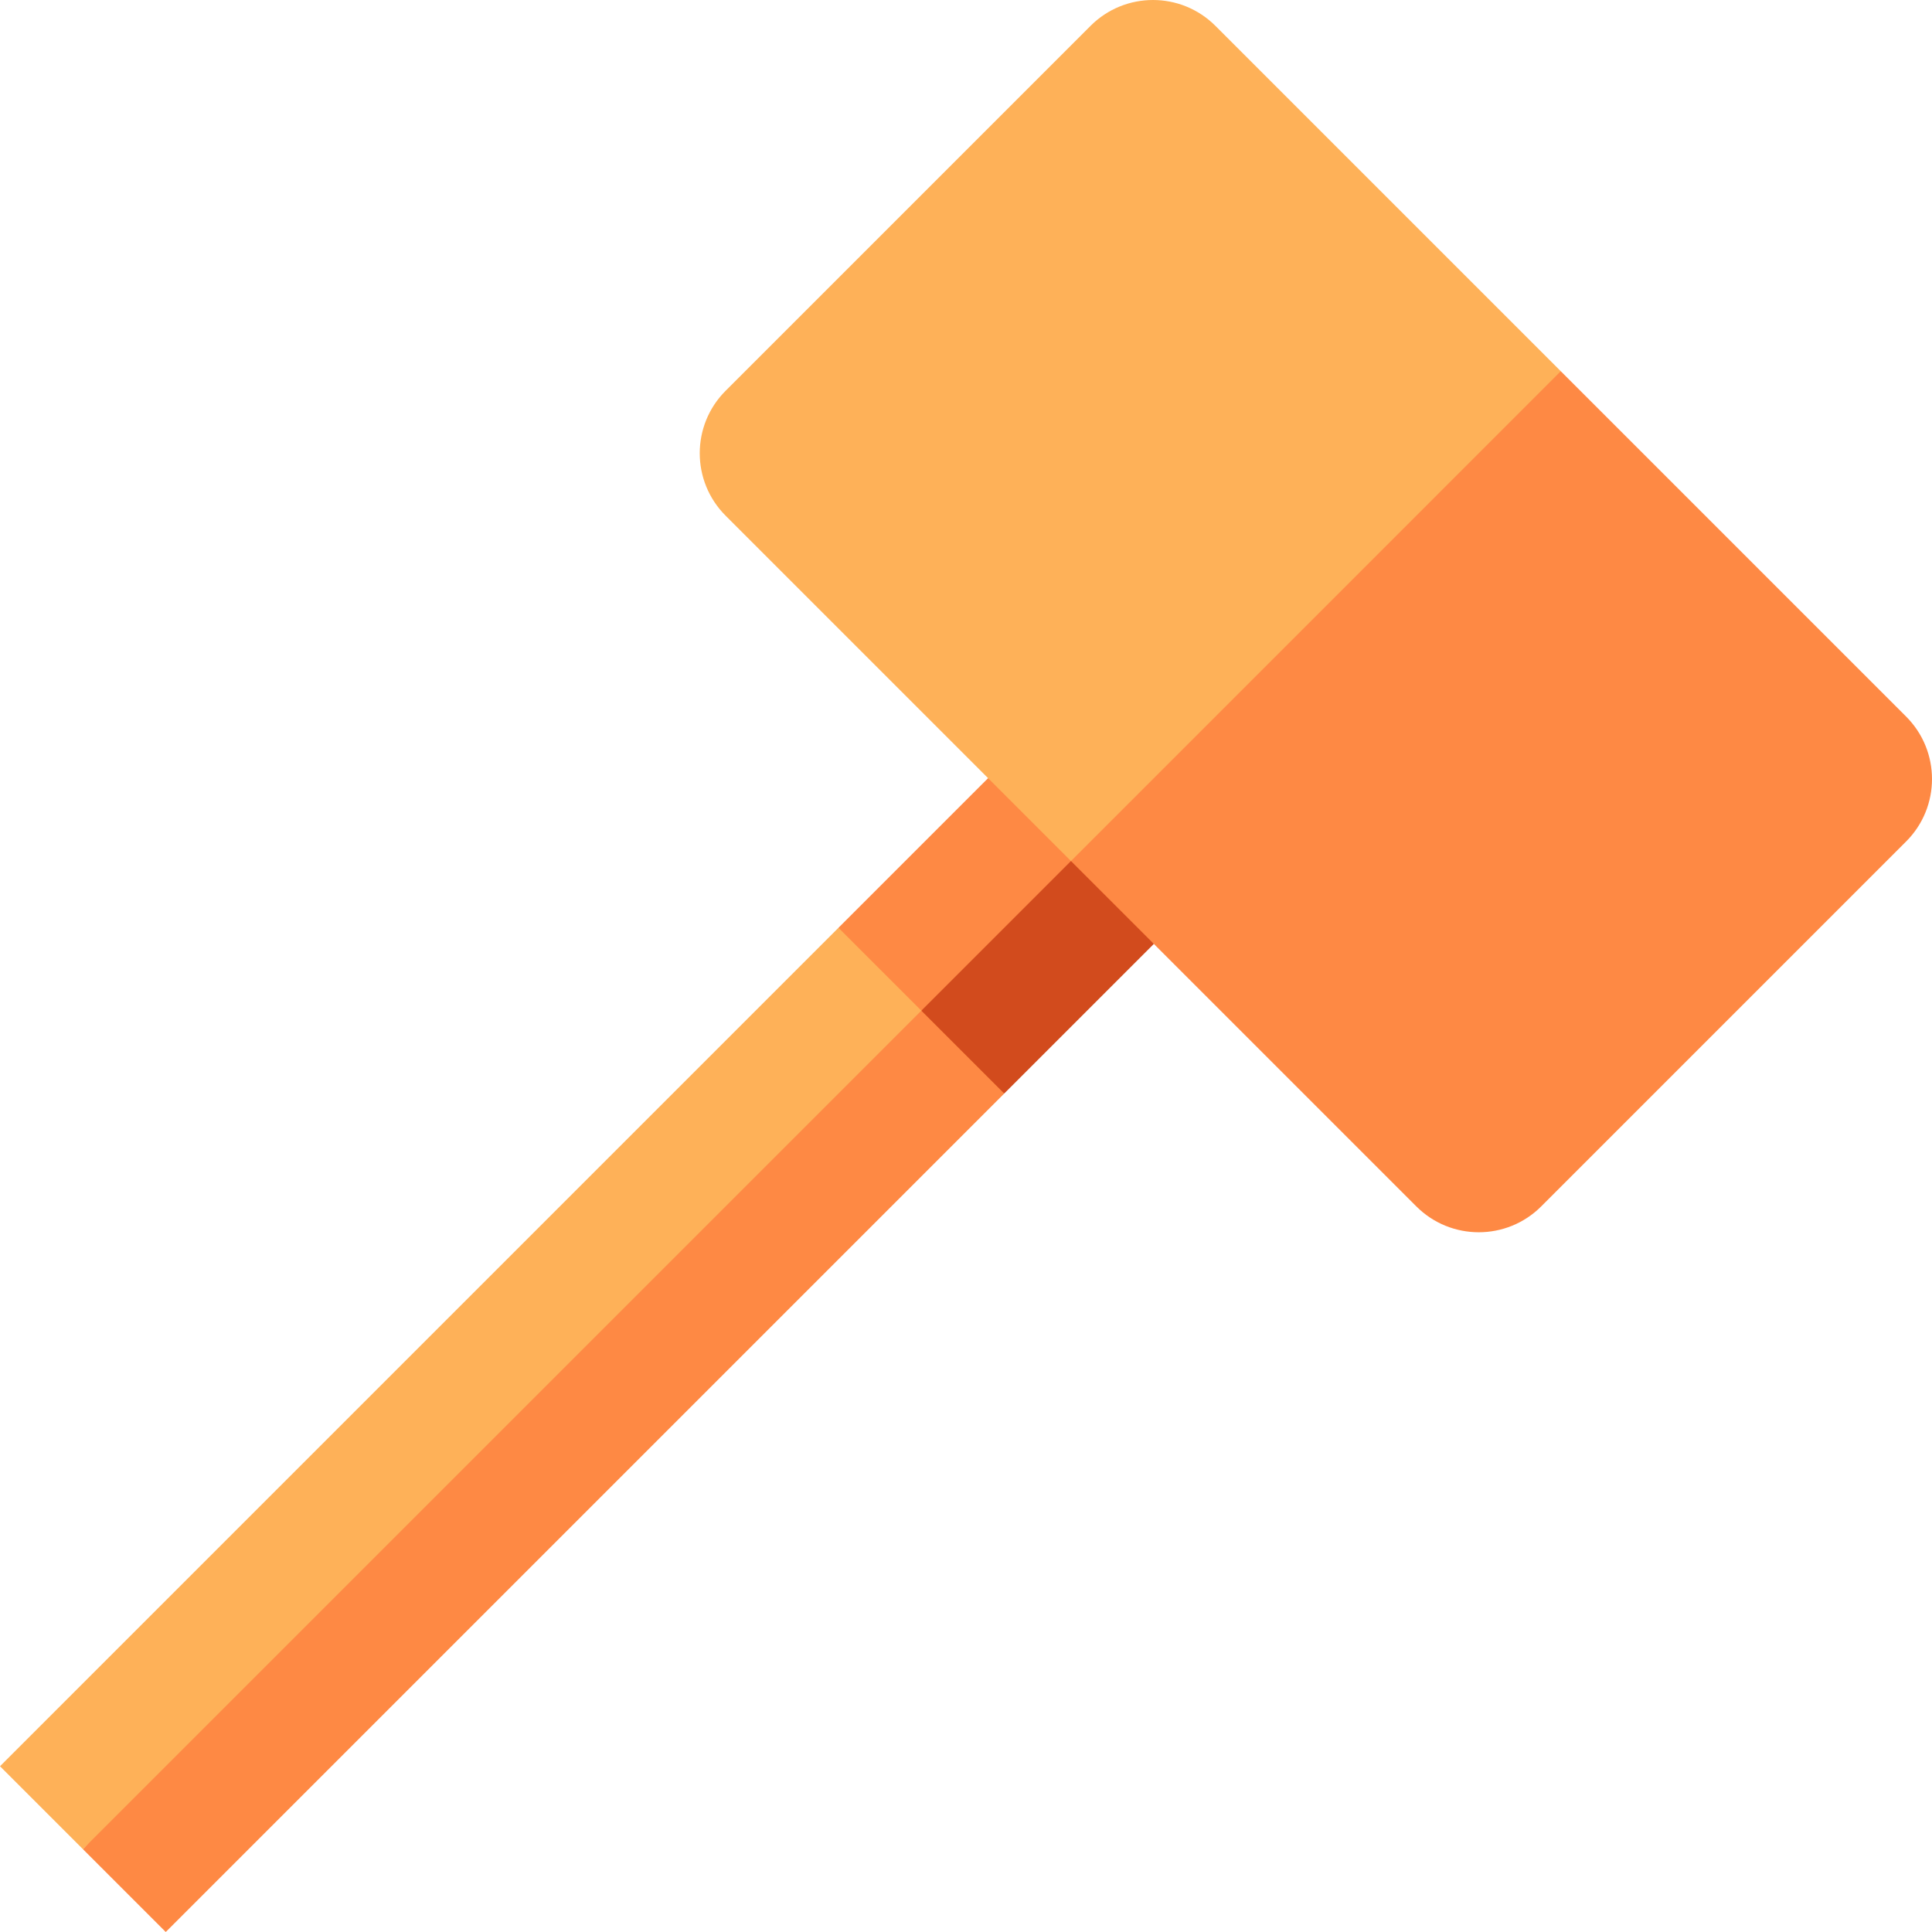 <?xml version="1.0" encoding="iso-8859-1"?>
<!-- Generator: Adobe Illustrator 19.0.0, SVG Export Plug-In . SVG Version: 6.00 Build 0)  -->
<svg version="1.1" id="Capa_1" xmlns="http://www.w3.org/2000/svg" xmlns:xlink="http://www.w3.org/1999/xlink" x="0px" y="0px"
	 viewBox="0 0 512 512" style="enable-background:new 0 0 512 512;" xml:space="preserve">
<polygon style="fill:#FE8944;" points="21.963,490.037 43.925,512 266.127,289.798 244.165,245.873 "/>
<polygon style="fill:#FEB158;" points="222.202,245.873 0,468.075 21.963,490.037 256,256 "/>
<polygon style="fill:#D24B1D;" points="244.165,267.835 266.127,289.798 305.78,250.145 283.817,206.22 "/>
<path style="fill:#FEB158;" d="M283.817,228.183l-21.963-21.963L283.817,228.183z"/>
<g>
	<polygon style="fill:#FE8944;" points="294.798,217.202 261.854,206.22 222.202,245.873 244.165,267.835 	"/>
	<path style="fill:#FE8944;" d="M505.145,189.9l-91.522-91.522L314,126.915l-30.183,101.268l21.963,21.963l0,0l69.56,69.56
		c9.14,9.14,23.959,9.14,33.099,0l96.707-96.707C514.285,213.858,514.285,199.039,505.145,189.9z"/>
</g>
<path style="fill:#FEB158;" d="M413.623,98.377L322.1,6.855c-9.14-9.14-23.959-9.14-33.099,0l-96.707,96.707
	c-9.14,9.14-9.14,23.959,0,33.099l69.56,69.56l21.963,21.963L413.623,98.377z"/>
<g>
</g>
<g>
</g>
<g>
</g>
<g>
</g>
<g>
</g>
<g>
</g>
<g>
</g>
<g>
</g>
<g>
</g>
<g>
</g>
<g>
</g>
<g>
</g>
<g>
</g>
<g>
</g>
<g>
</g>
</svg>
